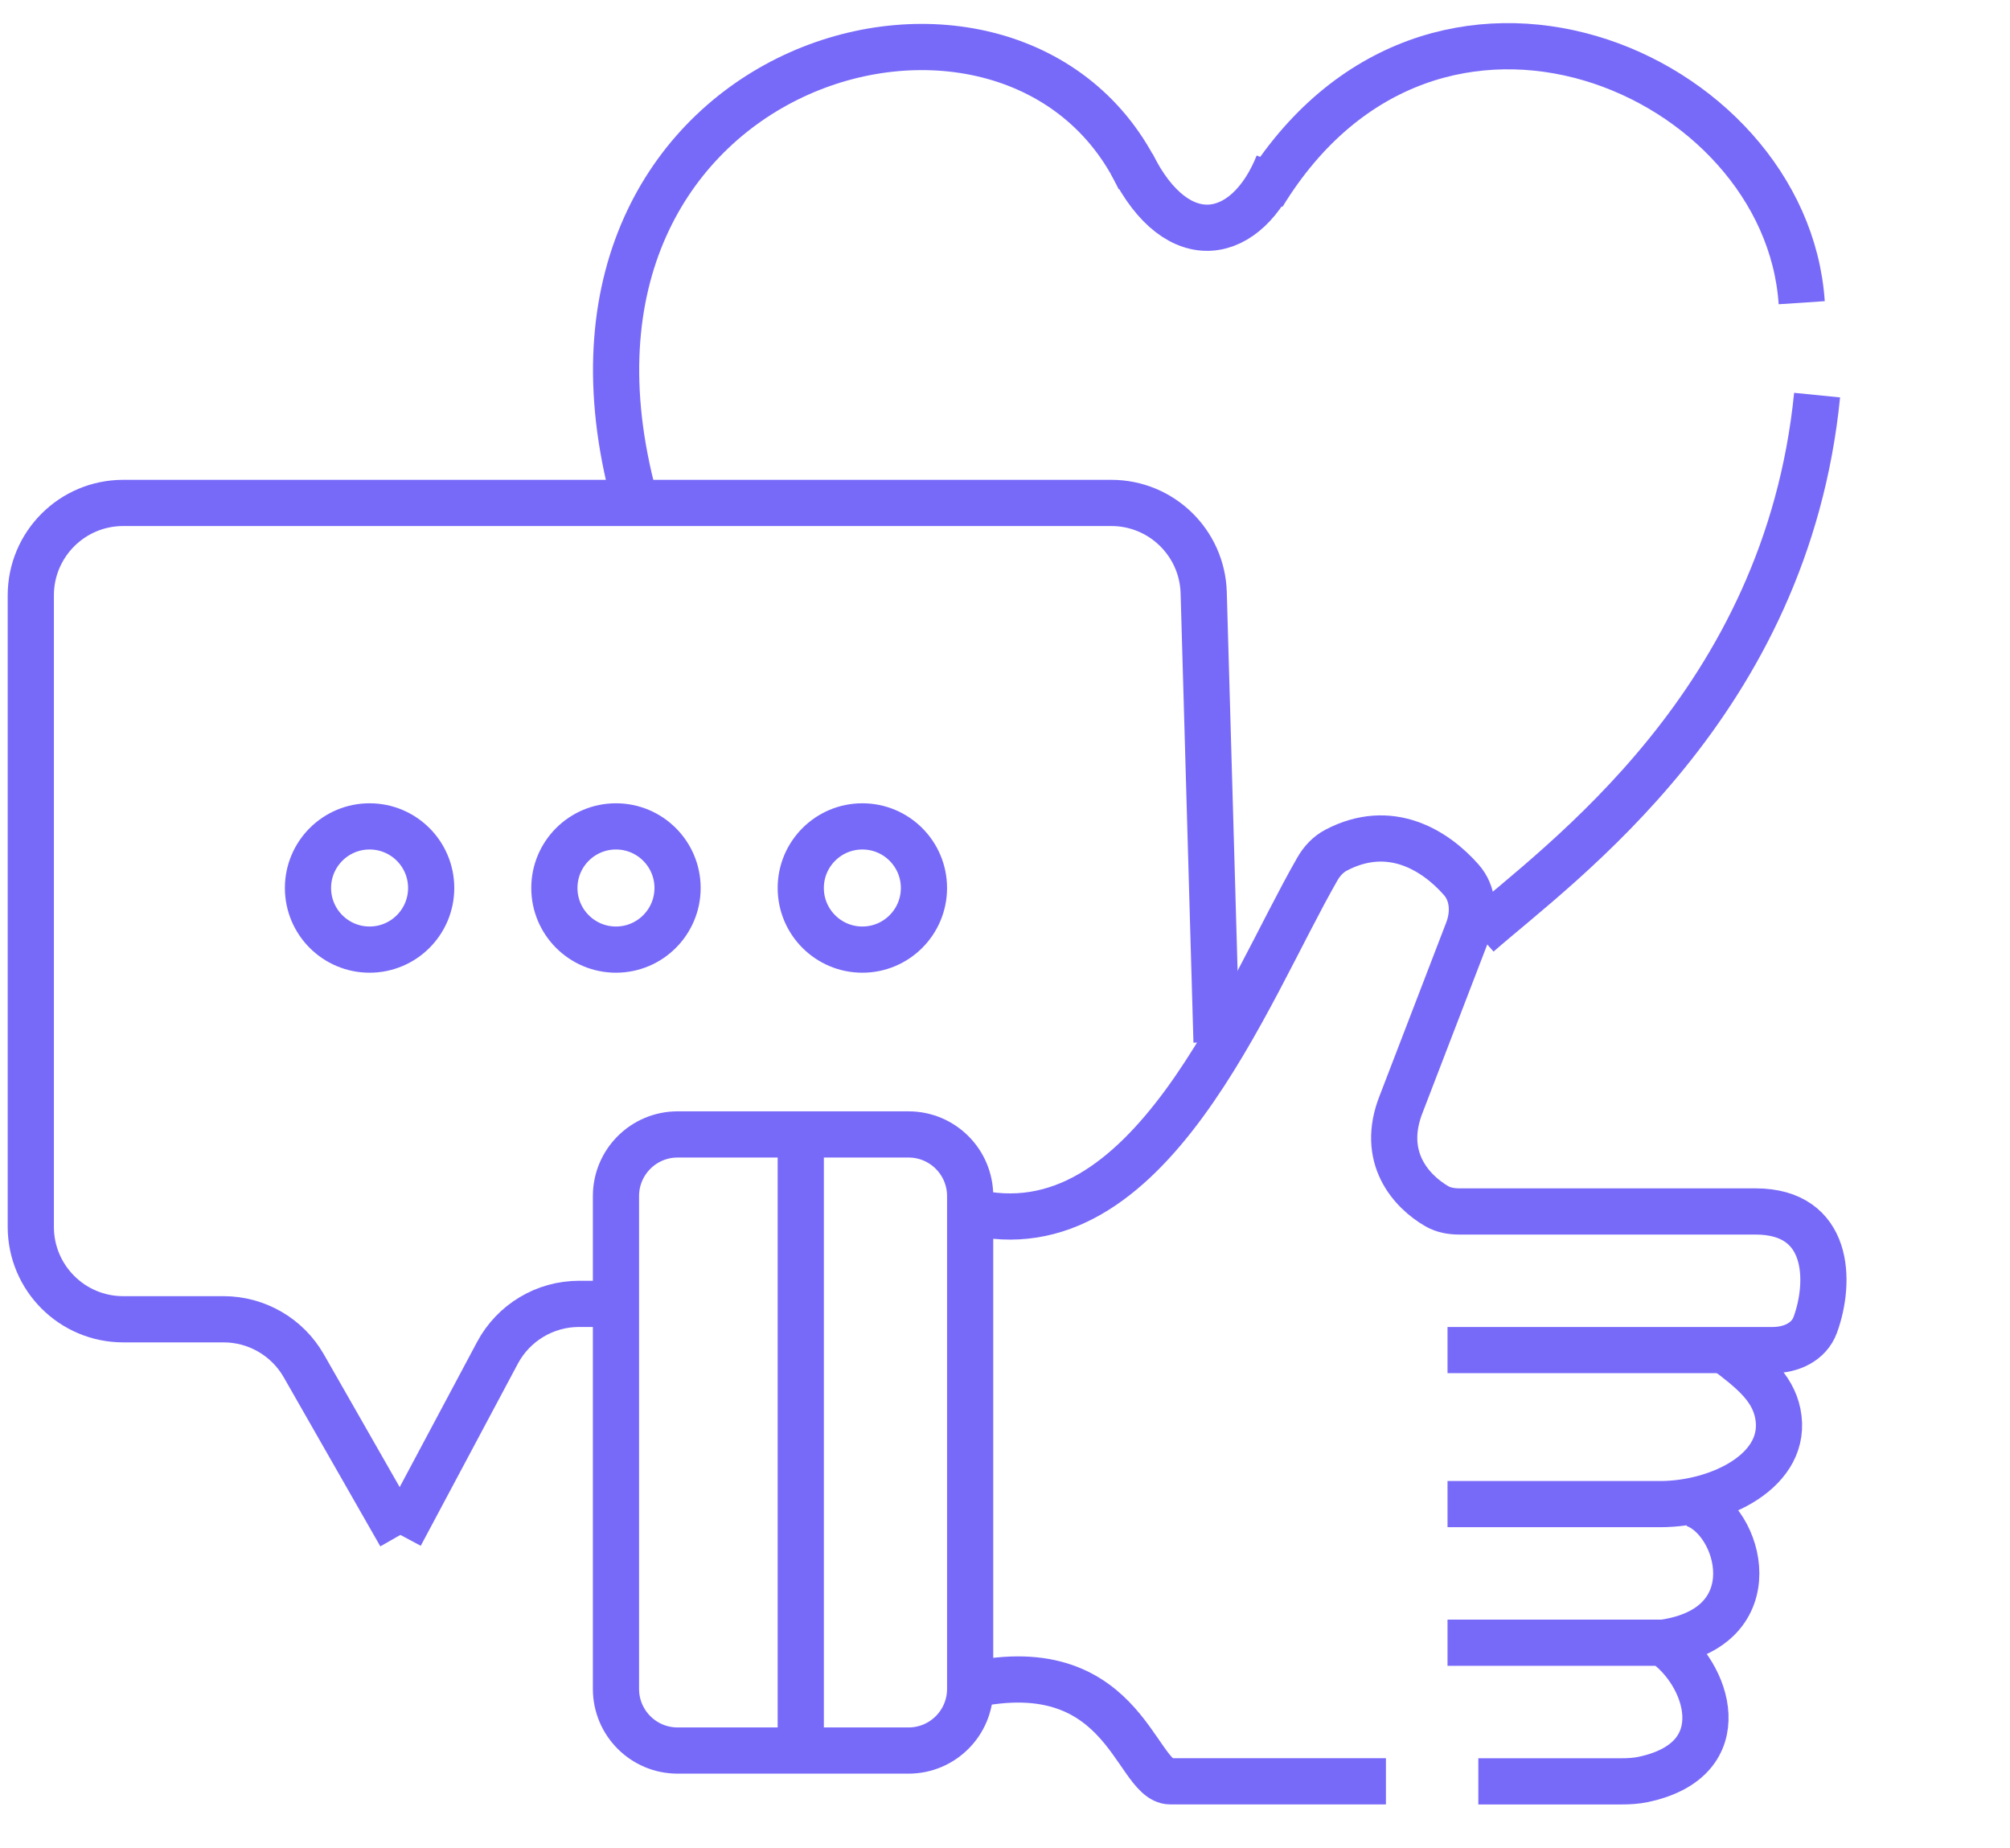 <svg width="62" height="57" viewBox="0 0 62 57" fill="none" xmlns="http://www.w3.org/2000/svg">
<g clip-path="url(#clip0_15_2047)">
<g clip-path="url(#clip1_15_2047)">
<path d="M26.6 25.485C27.649 25.485 28.5 26.335 28.5 27.385C28.5 28.434 27.649 29.285 26.6 29.285C25.551 29.285 24.7 28.434 24.7 27.385C24.7 26.335 25.551 25.485 26.6 25.485Z" stroke="#786AF9" stroke-width="1.425"/>
<path d="M19 25.485C20.049 25.485 20.9 26.335 20.9 27.385C20.9 28.434 20.049 29.285 19 29.285C17.951 29.285 17.1 28.434 17.1 27.385C17.1 26.335 17.951 25.485 19 25.485Z" stroke="#786AF9" stroke-width="1.425"/>
<path d="M11.4 25.485C12.449 25.485 13.3 26.335 13.3 27.385C13.3 28.434 12.449 29.285 11.4 29.285C10.351 29.285 9.5 28.434 9.5 27.385C9.5 26.335 10.351 25.485 11.4 25.485Z" stroke="#786AF9" stroke-width="1.425"/>
<path d="M12.35 47.335L15.345 41.719C15.841 40.79 16.808 40.21 17.86 40.21H18.525" stroke="#786AF9" stroke-width="1.425"/>
<path d="M12.35 47.335L9.371 42.121C8.863 41.233 7.919 40.685 6.896 40.685H3.8C2.226 40.685 0.95 39.409 0.95 37.835V18.36C0.95 16.786 2.226 15.51 3.8 15.51H34.28C35.823 15.51 37.085 16.737 37.129 18.279L37.525 32.135" stroke="#786AF9" stroke-width="1.425"/>
<path d="M53.2 41.635C54.036 42.262 54.67 42.774 54.836 43.581C55.196 45.344 53.014 46.385 51.214 46.385H44.65" stroke="#786AF9" stroke-width="1.425"/>
<path d="M45.6 54.935H50.013C50.237 54.935 50.464 54.923 50.684 54.877C53.608 54.263 52.675 51.577 51.3 50.66M51.3 50.66H44.65M51.3 50.66C54.625 50.185 53.675 46.86 52.25 46.385" stroke="#786AF9" stroke-width="1.425"/>
<path d="M29.45 52.084C34.675 50.66 34.98 54.934 36.1 54.934C39.425 54.934 40.85 54.934 42.75 54.934" stroke="#786AF9" stroke-width="1.425"/>
<path d="M28.025 34.985H20.9C19.851 34.985 19 35.836 19 36.885V52.085C19 53.134 19.851 53.985 20.9 53.985H28.025C29.074 53.985 29.925 53.134 29.925 52.085V36.885C29.925 35.836 29.074 34.985 28.025 34.985Z" stroke="#786AF9" stroke-width="1.425"/>
<path d="M24.7 35.46V54.46" stroke="#786AF9" stroke-width="1.425"/>
<path d="M56.05 12.185C55.1 21.685 48.133 26.593 45.6 28.81" stroke="#786AF9" stroke-width="1.425"/>
<path d="M29.925 37.36C35.444 38.74 38.439 30.62 40.636 26.798C40.774 26.557 40.967 26.348 41.212 26.219C42.871 25.348 44.263 26.212 45.073 27.131C45.451 27.559 45.481 28.169 45.276 28.702L43.225 34.035C42.562 35.692 43.537 36.746 44.322 37.2C44.531 37.32 44.774 37.36 45.016 37.36H54.15C56.447 37.36 56.481 39.52 55.994 40.855C55.8 41.385 55.249 41.635 54.685 41.635H44.65" stroke="#786AF9" stroke-width="1.425"/>
<path d="M34.913 5.06C36.337 7.91 38.475 7.435 39.425 5.06" stroke="#786AF9" stroke-width="1.425"/>
<path d="M35.152 5.534C31.353 -2.541 16.151 1.735 19.476 15.035" stroke="#786AF9" stroke-width="1.425"/>
<path d="M38.95 6.01C44.175 -2.54 55.1 2.21 55.575 9.335" stroke="#786AF9" stroke-width="1.425"/>
</g>
</g>
<defs>
<clipPath id="clip0_15_2047">
<rect width="57" height="57" fill="white"/>
</clipPath>
<clipPath id="clip1_15_2047">
<rect width="57" height="56.05" fill="white" transform="translate(0 0.475)"/>
</clipPath>
</defs>
</svg>
